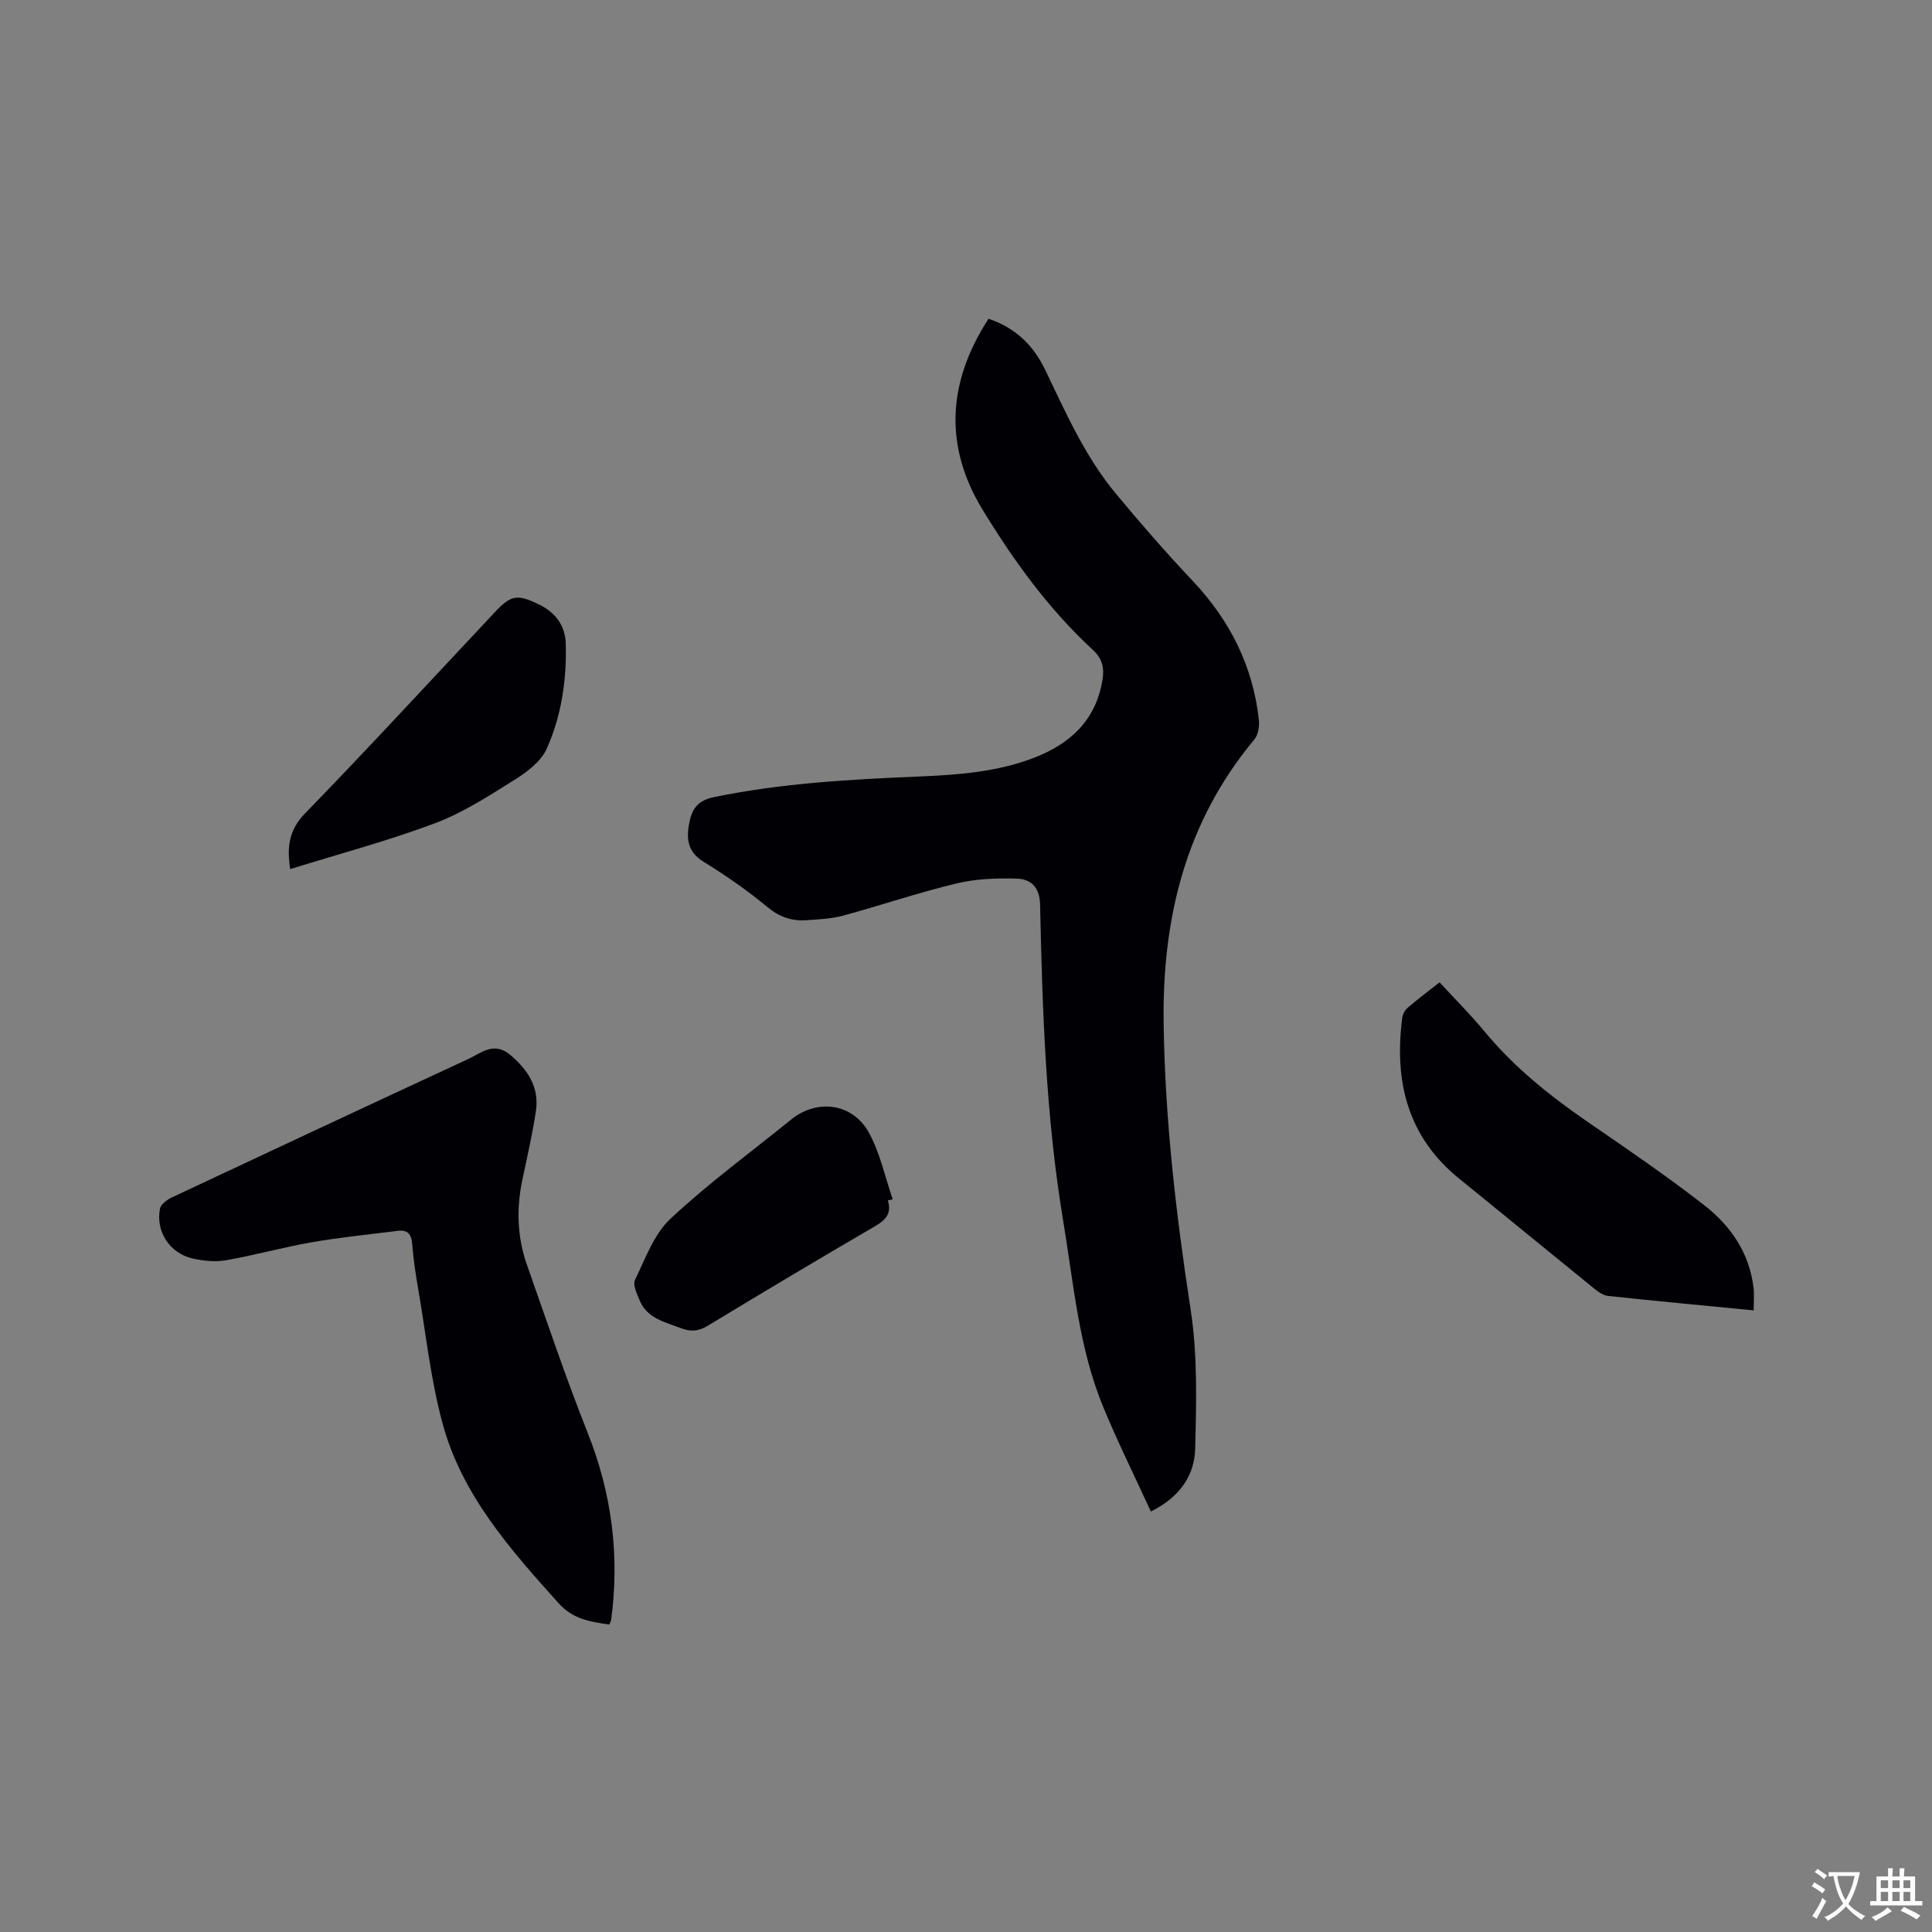 <svg enable-background="new 0 0 400 400" viewBox="0 0 400 400" xmlns="http://www.w3.org/2000/svg"><rect x="0" y="0" width="400" height="400" fill="#808080" stroke="none"/><g fill="#010105"><path d="m204.66 66c5.58 1.85 9.31 5.51 11.76 10.62 4.26 8.88 8.25 17.94 14.61 25.59 5.14 6.19 10.44 12.27 15.96 18.12 7.68 8.15 12.43 17.6 13.65 28.73.14 1.32-.14 3.09-.95 4.05-14.26 17.11-19.09 37.08-18.77 58.9.29 19.88 2.57 39.49 5.59 59.12 1.45 9.44 1.18 19.21.94 28.81-.14 5.5-3.15 10.02-9.18 13-3.33-7.27-6.85-14.35-9.86-21.64-5.07-12.28-6.11-25.47-8.27-38.41-3.62-21.72-4.33-43.64-4.8-65.58-.08-3.62-1.88-5.3-4.79-5.4-4.17-.13-8.49.03-12.53 1-7.91 1.9-15.64 4.54-23.5 6.67-2.43.66-5.03.76-7.56.94-3.06.22-5.61-.68-8.12-2.76-4.13-3.43-8.59-6.51-13.17-9.34-3.12-1.93-3.58-4.43-3.05-7.58.5-2.98 1.52-5.04 5.09-5.78 14.19-2.95 28.56-3.7 42.96-4.31 7.96-.34 15.88-.96 23.41-3.86 7.5-2.89 12.8-7.75 14.17-16.09.4-2.45.04-4.37-1.96-6.22-9.19-8.48-16.44-18.52-22.92-29.15-7.77-12.85-7.4-26.01 1.29-39.43z"/><path d="m126.13 336.34c-3.87-.56-7.5-1.09-10.43-4.36-10.03-11.16-20.05-22.42-24.07-37.26-2.45-9.04-3.44-18.48-5.03-27.75-.54-3.13-1.02-6.28-1.26-9.44-.15-2.04-.99-2.95-2.95-2.7-5.97.74-11.97 1.35-17.9 2.38s-11.76 2.67-17.69 3.71c-2.22.39-4.68.14-6.91-.36-4.74-1.06-7.69-5.58-6.77-10.31.18-.92 1.49-1.88 2.49-2.35 20.4-9.59 40.82-19.13 61.27-28.61 2.78-1.29 5.4-3.78 8.87-.8 3.65 3.13 5.92 6.72 5.2 11.56-.72 4.81-1.82 9.56-2.82 14.32-1.24 5.93-1.04 11.8.97 17.51 4.11 11.66 8.05 23.39 12.61 34.87 4.97 12.53 6.6 25.32 4.83 38.61-.05.3-.24.57-.41.98z"/><path d="m363.08 271.3c-10.39-1.01-20.28-1.94-30.16-2.99-.95-.1-1.94-.78-2.72-1.41-9.38-7.6-18.7-15.27-28.08-22.86-10.76-8.71-13.5-20.24-11.8-33.33.1-.75.58-1.61 1.16-2.1 2.08-1.78 4.28-3.43 6.57-5.23 3.2 3.48 6.42 6.69 9.31 10.18 6.07 7.34 13.37 13.21 21.16 18.58 8.19 5.64 16.43 11.24 24.27 17.34 5.54 4.3 9.46 9.98 10.28 17.28.14 1.33.01 2.69.01 4.54z"/><path d="m60.08 179.94c-.71-4.62-.26-8.1 3.09-11.55 13.3-13.69 26.22-27.74 39.29-41.65 3.33-3.55 4.62-3.77 9.04-1.64 3.43 1.65 5.53 4.32 5.63 8.18.21 7.5-.88 14.9-3.93 21.72-1.15 2.57-3.94 4.74-6.46 6.32-5.36 3.35-10.77 6.9-16.63 9.1-9.77 3.68-19.92 6.37-30.03 9.52z"/><path d="m183.82 248.52c.82 2.67-.39 4.04-2.62 5.34-11.62 6.76-23.16 13.65-34.66 20.62-1.92 1.16-3.5 1.29-5.58.5-3.36-1.29-7.03-2.02-8.57-5.84-.54-1.33-1.41-3.15-.92-4.15 2.14-4.39 3.91-9.45 7.33-12.65 7.87-7.36 16.63-13.77 25.03-20.57 5.32-4.31 12.68-3.41 16.05 2.71 2.34 4.23 3.35 9.19 4.95 13.83-.33.06-.67.14-1.01.21z"/></g><path d="m377.9 391.2c-.2.3-.4.5-.6.8-.7-.6-1.4-1-2.2-1.5.2-.3.4-.5.5-.8.6.4 1.4.8 2.3 1.5zm-1.8 6.1c-.2-.2-.5-.4-.9-.6.4-.6.8-1.2 1.2-1.9s.7-1.3.9-1.9c.3.3.5.5.8.7-.7 1.3-1.4 2.6-2 3.7zm2.2-9c-.3.3-.5.5-.6.8-.6-.6-1.3-1.1-2-1.5.3-.3.5-.5.6-.7.6.5 1.3.9 2 1.4zm.3.2v-.9h2 4.5c-.3 1.3-.6 2.5-1 3.6s-.9 2.1-1.4 3c.4.5 1 1 1.6 1.4s1.2.8 1.9 1.1c-.3.2-.5.4-.8.8-.4-.3-1-.7-1.6-1.2s-1.2-1.1-1.6-1.6c-.5.6-1.1 1.1-1.7 1.6s-1.4.9-2.1 1.4c-.1-.3-.3-.5-.7-.8.6-.2 1.2-.5 1.9-1s1.4-1.1 2-1.8c-.5-.8-.9-1.6-1.2-2.5s-.6-2-.8-3.2c-.4.1-.7.1-1 .1zm2.5 2.7c.3 1 .7 1.7 1 2.2.3-.5.6-1.1 1-2s.6-1.9.9-3h-3.2-.4c.1.9.3 1.8.7 2.8z" fill="#fafbfa"/><path d="m396.5 388.5v1.5 3.6h1.5v.9c-.4 0-1 0-1.7 0h-7.9c-.5 0-.9 0-1.2 0v-.9h1.3v-3.5c0-.7 0-1.2 0-1.6h2.4c0-.8 0-1.4 0-1.7h1c0 .3-.1.8-.1 1.7h1.5c0-.8 0-1.4 0-1.7h1c0 .3-.1.9-.1 1.7zm-8.2 9.2c-.2-.3-.5-.5-.8-.8.8-.3 1.4-.6 1.9-.9s1-.7 1.4-1.1c.3.3.6.5.9.8-1.6 1-2.8 1.6-3.4 2zm2.6-6.8v-1.6h-1.5v1.6zm0 2.7v-1.9h-1.5v1.9zm2.4-2.7v-1.6h-1.5v1.6zm0 2.7v-1.9h-1.5v1.9zm.2 2 .7-.8c.4.2.9.5 1.6.8s1.3.7 1.8 1c-.3.3-.5.5-.8.8-.4-.3-1.5-1-3.3-1.8zm2-4.7v-1.6h-1.4v1.6zm0 2.7v-1.9h-1.4v1.9z" fill="#fafbfa"/></svg>